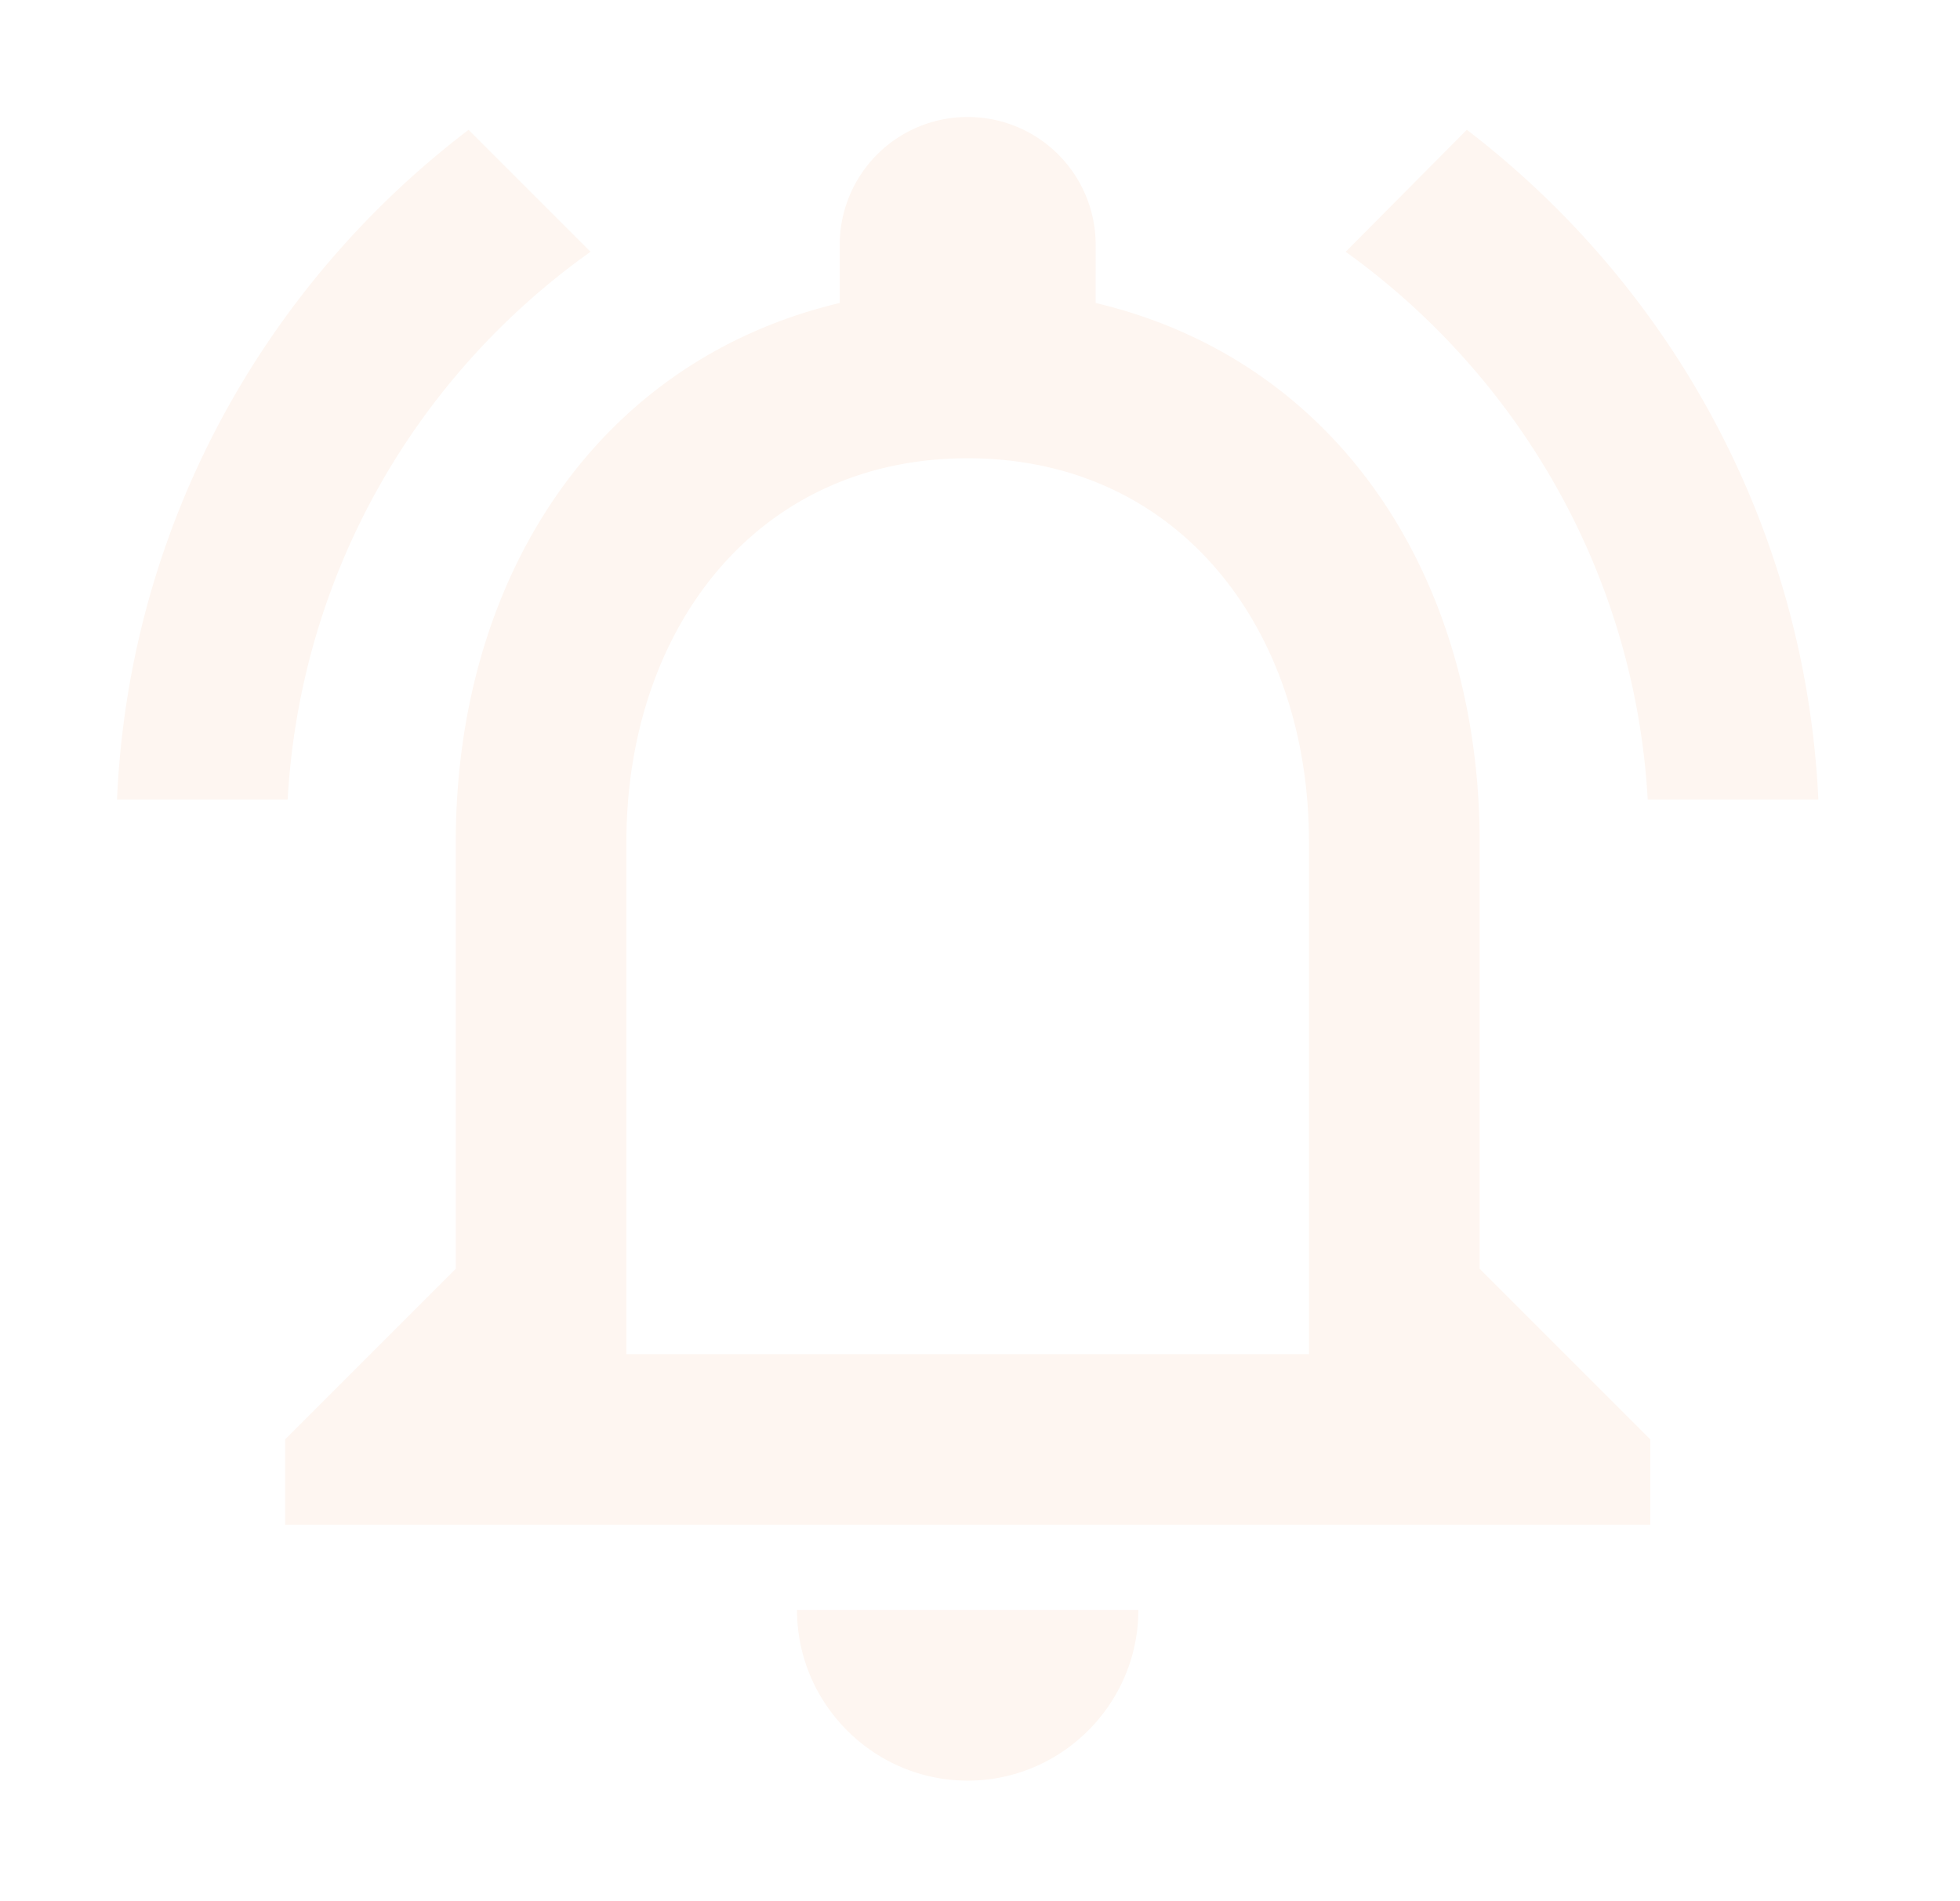 <svg width="67" height="65" fill="none" xmlns="http://www.w3.org/2000/svg"><g filter="url(#filter0_d)"><path fill-rule="evenodd" clip-rule="evenodd" d="M33.08 56.875c3.208 0 5.833-2.625 5.833-5.833H27.245c0 3.208 2.625 5.833 5.833 5.833zm17.5-17.5V24.792c0-8.955-4.755-16.45-13.126-18.434V4.375A4.37 4.37 0 0033.08 0a4.37 4.37 0 00-4.375 4.375v1.983c-8.341 1.984-13.125 9.45-13.125 18.434v14.583l-5.833 5.833v2.917h46.666v-2.917l-5.833-5.833zm-5.834 2.917H21.412v-17.5c0-7.234 4.405-13.125 11.667-13.125 7.263 0 11.667 5.891 11.667 13.125v17.5zM20.187 4.608l-4.17-4.17C9.017 5.774 4.408 14 4 23.332h5.833c.438-7.729 4.405-14.496 10.354-18.725zm36.138 18.725h5.833C61.721 14 57.112 5.775 50.142.437L46 4.608c5.892 4.23 9.888 10.996 10.325 18.725z" fill="#FEF6F1"/></g><defs><filter id="filter0_d" x="0" y="0" width="66.158" height="64.875" filterUnits="userSpaceOnUse" color-interpolation-filters="sRGB"><feFlood flood-opacity="0" result="BackgroundImageFix"/><feColorMatrix in="SourceAlpha" values="0 0 0 0 0 0 0 0 0 0 0 0 0 0 0 0 0 0 127 0"/><feOffset dy="4"/><feGaussianBlur stdDeviation="2"/><feColorMatrix values="0 0 0 0 0 0 0 0 0 0 0 0 0 0 0 0 0 0 0.25 0"/><feBlend in2="BackgroundImageFix" result="effect1_dropShadow"/><feBlend in="SourceGraphic" in2="effect1_dropShadow" result="shape"/></filter></defs></svg>